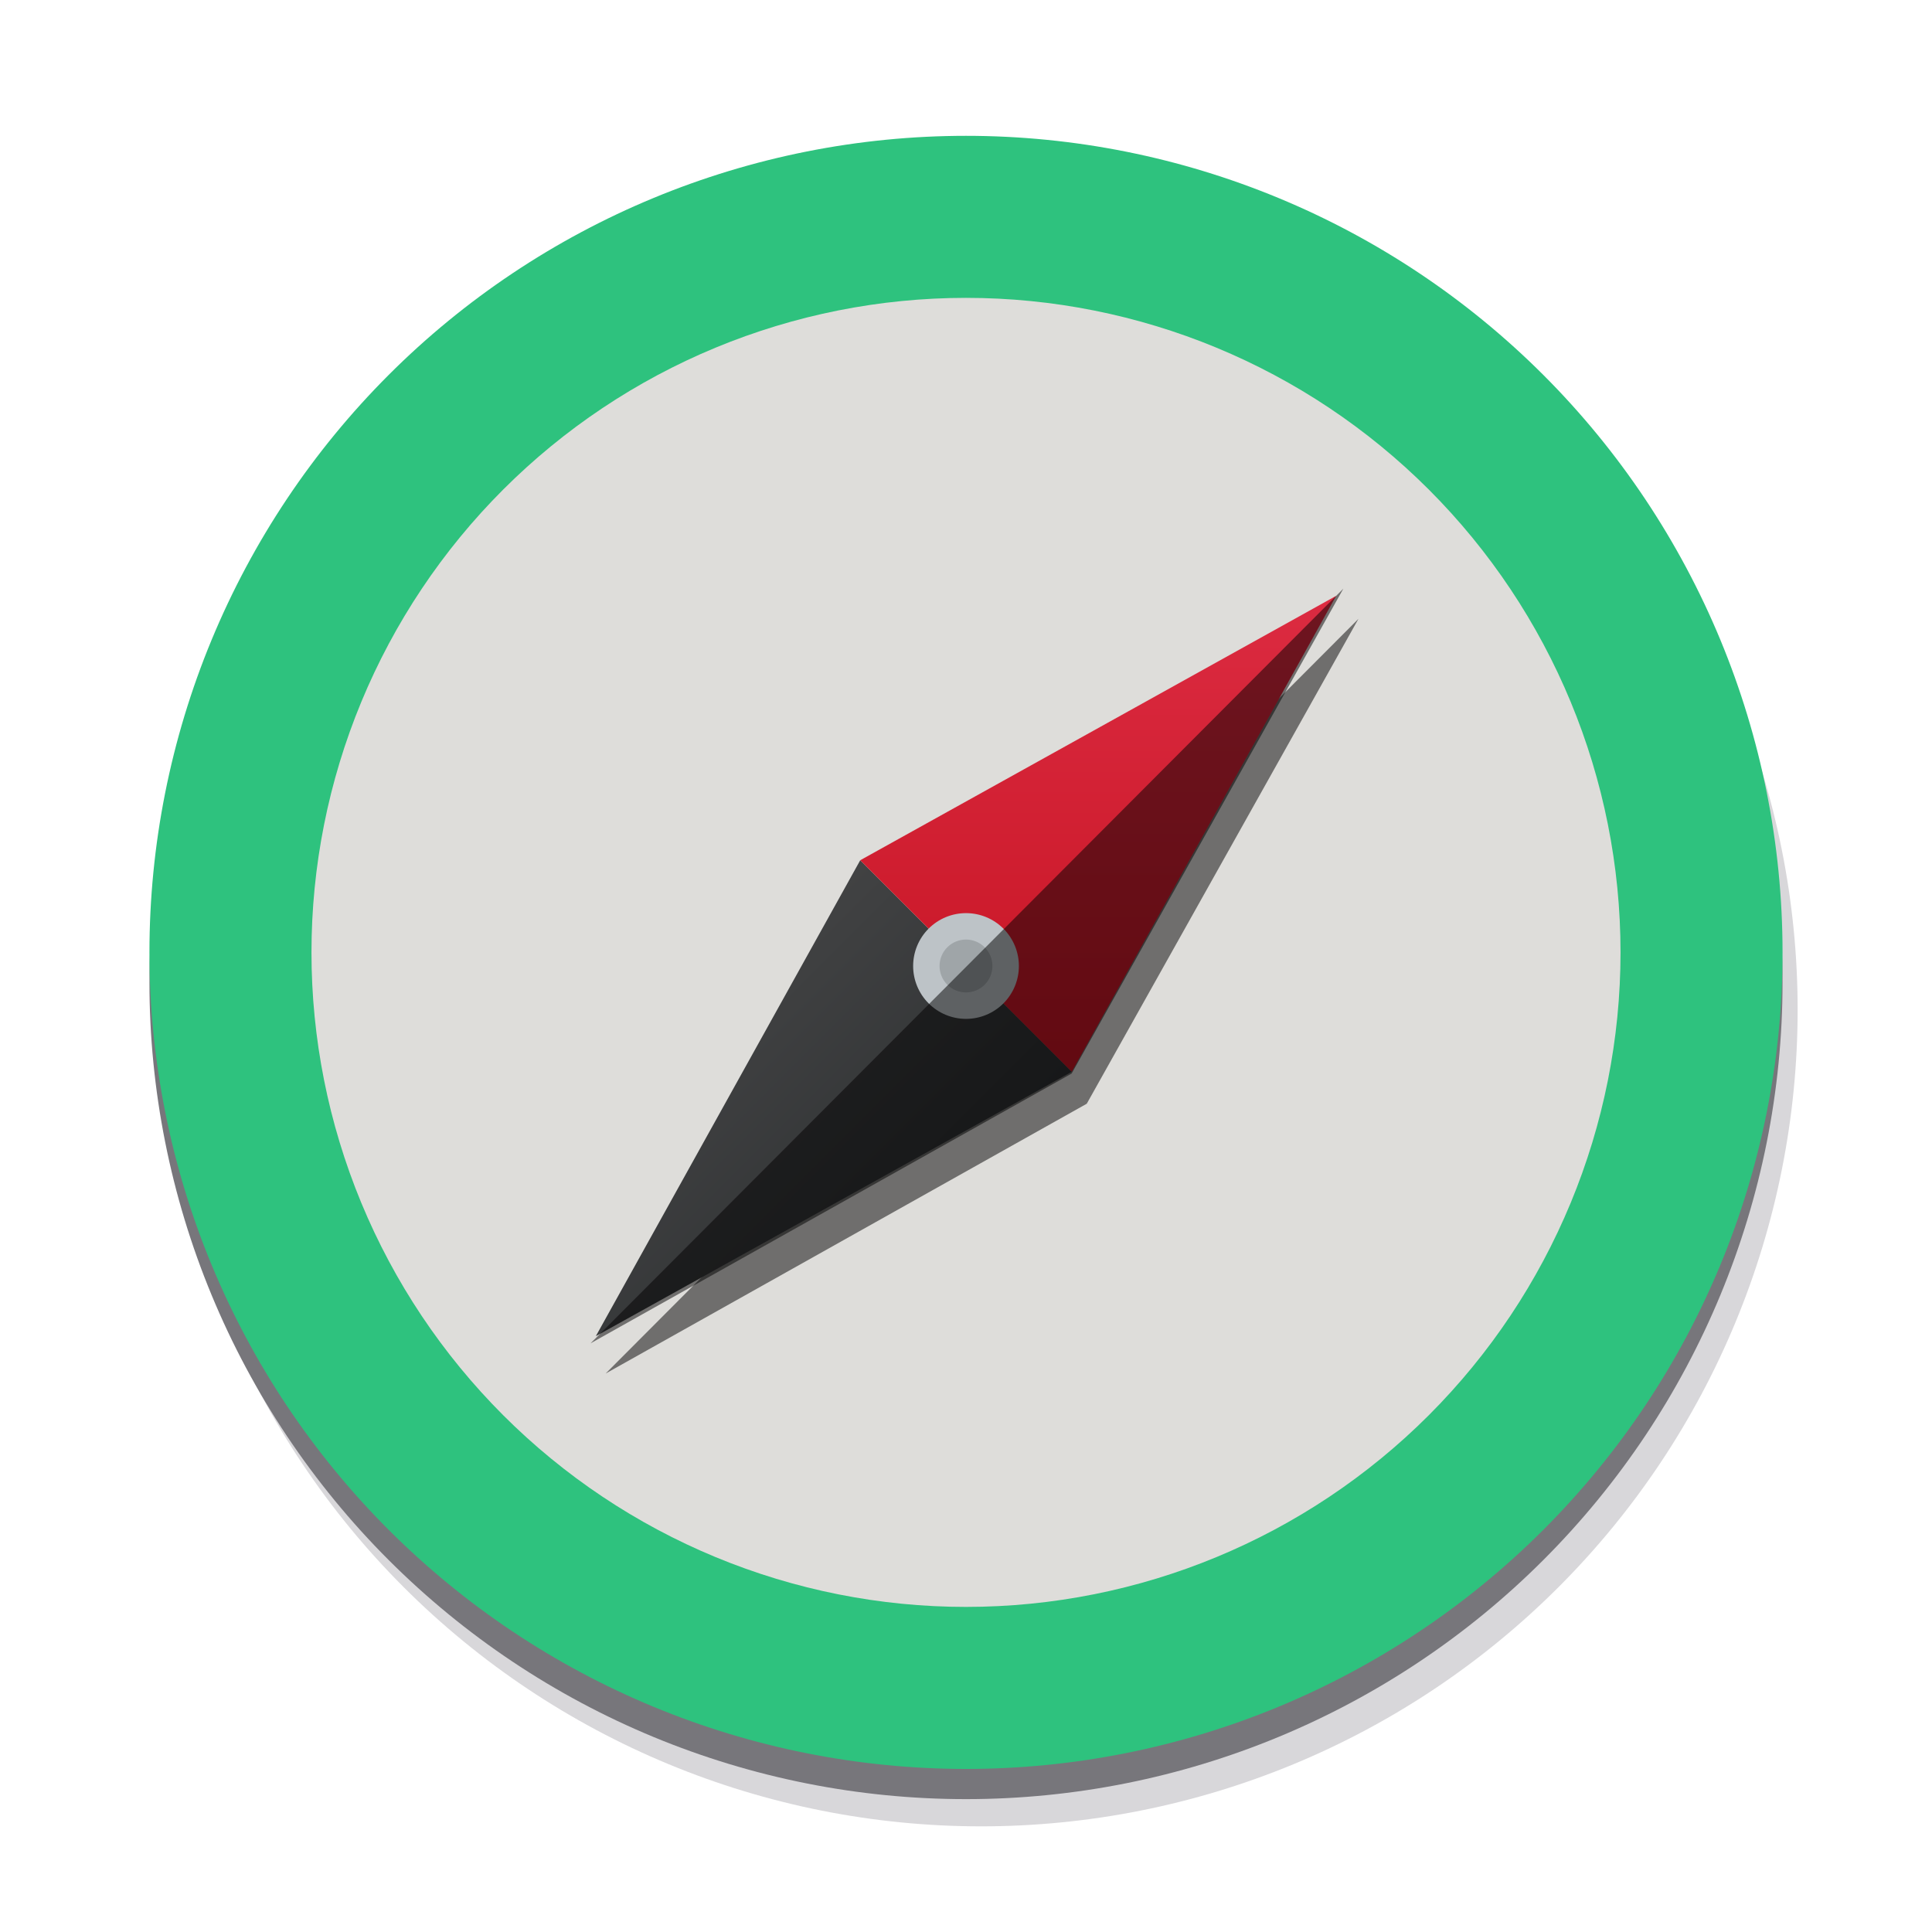 <svg fill="none" height="128" viewBox="0 0 128 128" width="128" xmlns="http://www.w3.org/2000/svg" xmlns:xlink="http://www.w3.org/1999/xlink">
  <linearGradient id="paint4_linear" gradientUnits="userSpaceOnUse" x1="39.475" x2="71.007" y1="56.993" y2="88.525">
    <stop offset="0" stop-color="#4d4d4d"/>
    <stop offset="1" stop-color="#232629"/>
  </linearGradient>
  <linearGradient id="paint5_linear" gradientUnits="userSpaceOnUse" x1="88.525" x2="88.525" y1="71.007" y2="39.475">
    <stop offset="0" stop-color="#c61423"/>
    <stop offset="1" stop-color="#dc2b41"/>
  </linearGradient>
  <path d="m119.098 66.902c0 14.348-5.699 28.108-15.845 38.253-10.145 10.145-23.905 15.845-38.253 15.845-7.104 0-14.139-1.399-20.703-4.118-6.564-2.719-12.527-6.704-17.551-11.727-5.024-5.024-9.008-10.987-11.727-17.551s-4.118-13.598-4.118-20.703 1.399-14.139 4.118-20.703c2.719-6.564 6.704-12.527 11.727-17.551s10.987-9.008 17.551-11.727 13.598-4.118 20.703-4.118c14.348 0 28.108 5.7 38.253 15.845 10.146 10.145 15.845 23.905 15.845 38.253z" fill="#3d3846" opacity=".2"/>
  <path d="m118.098 65.098c0 14.348-5.699 28.108-15.845 38.254-10.145 10.145-23.905 15.845-38.253 15.845-7.104 0-14.139-1.4-20.703-4.118-6.564-2.719-12.527-6.704-17.551-11.727-5.024-5.024-9.008-10.988-11.727-17.551s-4.118-13.598-4.118-20.703 1.399-14.139 4.118-20.703 6.704-12.527 11.727-17.551 10.987-9.008 17.551-11.727c6.564-2.719 13.598-4.118 20.703-4.118 14.348 0 28.108 5.7 38.253 15.845 10.146 10.146 15.845 23.906 15.845 38.253z" fill="#77767b"/>
  <path d="m118.098 63.098c0 14.348-5.699 28.108-15.845 38.254-10.145 10.145-23.905 15.845-38.253 15.845-7.104 0-14.139-1.4-20.703-4.118-6.564-2.719-12.527-6.704-17.551-11.727-5.024-5.024-9.008-10.988-11.727-17.551s-4.118-13.598-4.118-20.703 1.399-14.139 4.118-20.703 6.704-12.527 11.727-17.551 10.987-9.008 17.551-11.727c6.564-2.719 13.598-4.118 20.703-4.118 14.348 0 28.108 5.7 38.253 15.845 10.146 10.146 15.845 23.906 15.845 38.253z" fill="#2ec27e"/>
  <path d="m107.364 63.098c0 11.501-4.569 22.53-12.701 30.663-8.132 8.132-19.162 12.701-30.663 12.701-5.695 0-11.334-1.122-16.595-3.301s-10.041-5.373-14.068-9.4c-4.027-4.027-7.221-8.807-9.4-14.068-2.179-5.261-3.301-10.9-3.301-16.595s1.122-11.334 3.301-16.595 5.373-10.041 9.4-14.068 8.807-7.221 14.068-9.4c5.261-2.179 10.9-3.301 16.595-3.301 11.501 0 22.53 4.569 30.663 12.701 8.132 8.132 12.701 19.162 12.701 30.663z" fill="#deddda"/>
  <path d="m90 41-49.875 50 31.875-17.875z" fill="#000" fill-opacity=".5"/>
  <path d="m71.007 71.007-31.532 17.518 17.518-31.532z" fill="url(#paint4_linear)"/>
  <path d="m56.993 56.993 31.532-17.518-17.517 31.532z" fill="url(#paint5_linear)"/>
  <path d="m67.504 64c0 .929-.369 1.82-1.026 2.477-.657.657-1.548 1.026-2.477 1.026s-1.82-.369-2.477-1.026c-.657-.657-1.026-1.548-1.026-2.477s.369-1.82 1.026-2.477c.657-.657 1.548-1.026 2.477-1.026s1.82.369 2.477 1.026c.657.657 1.026 1.548 1.026 2.477z" fill="#bdc3c7"/>
  <path d="m65.752 64c0 .465-.185.91-.513 1.239s-.774.513-1.239.513-.91-.185-1.239-.513c-.329-.329-.513-.774-.513-1.239s.184-.91.513-1.239c.329-.329.774-.513 1.239-.513s.91.185 1.239.513.513.774.513 1.239z" fill="#9fa5a8"/>
  <path d="m89 39-49.875 50 31.875-17.875z" fill="#000" fill-opacity=".5"/>
</svg>
